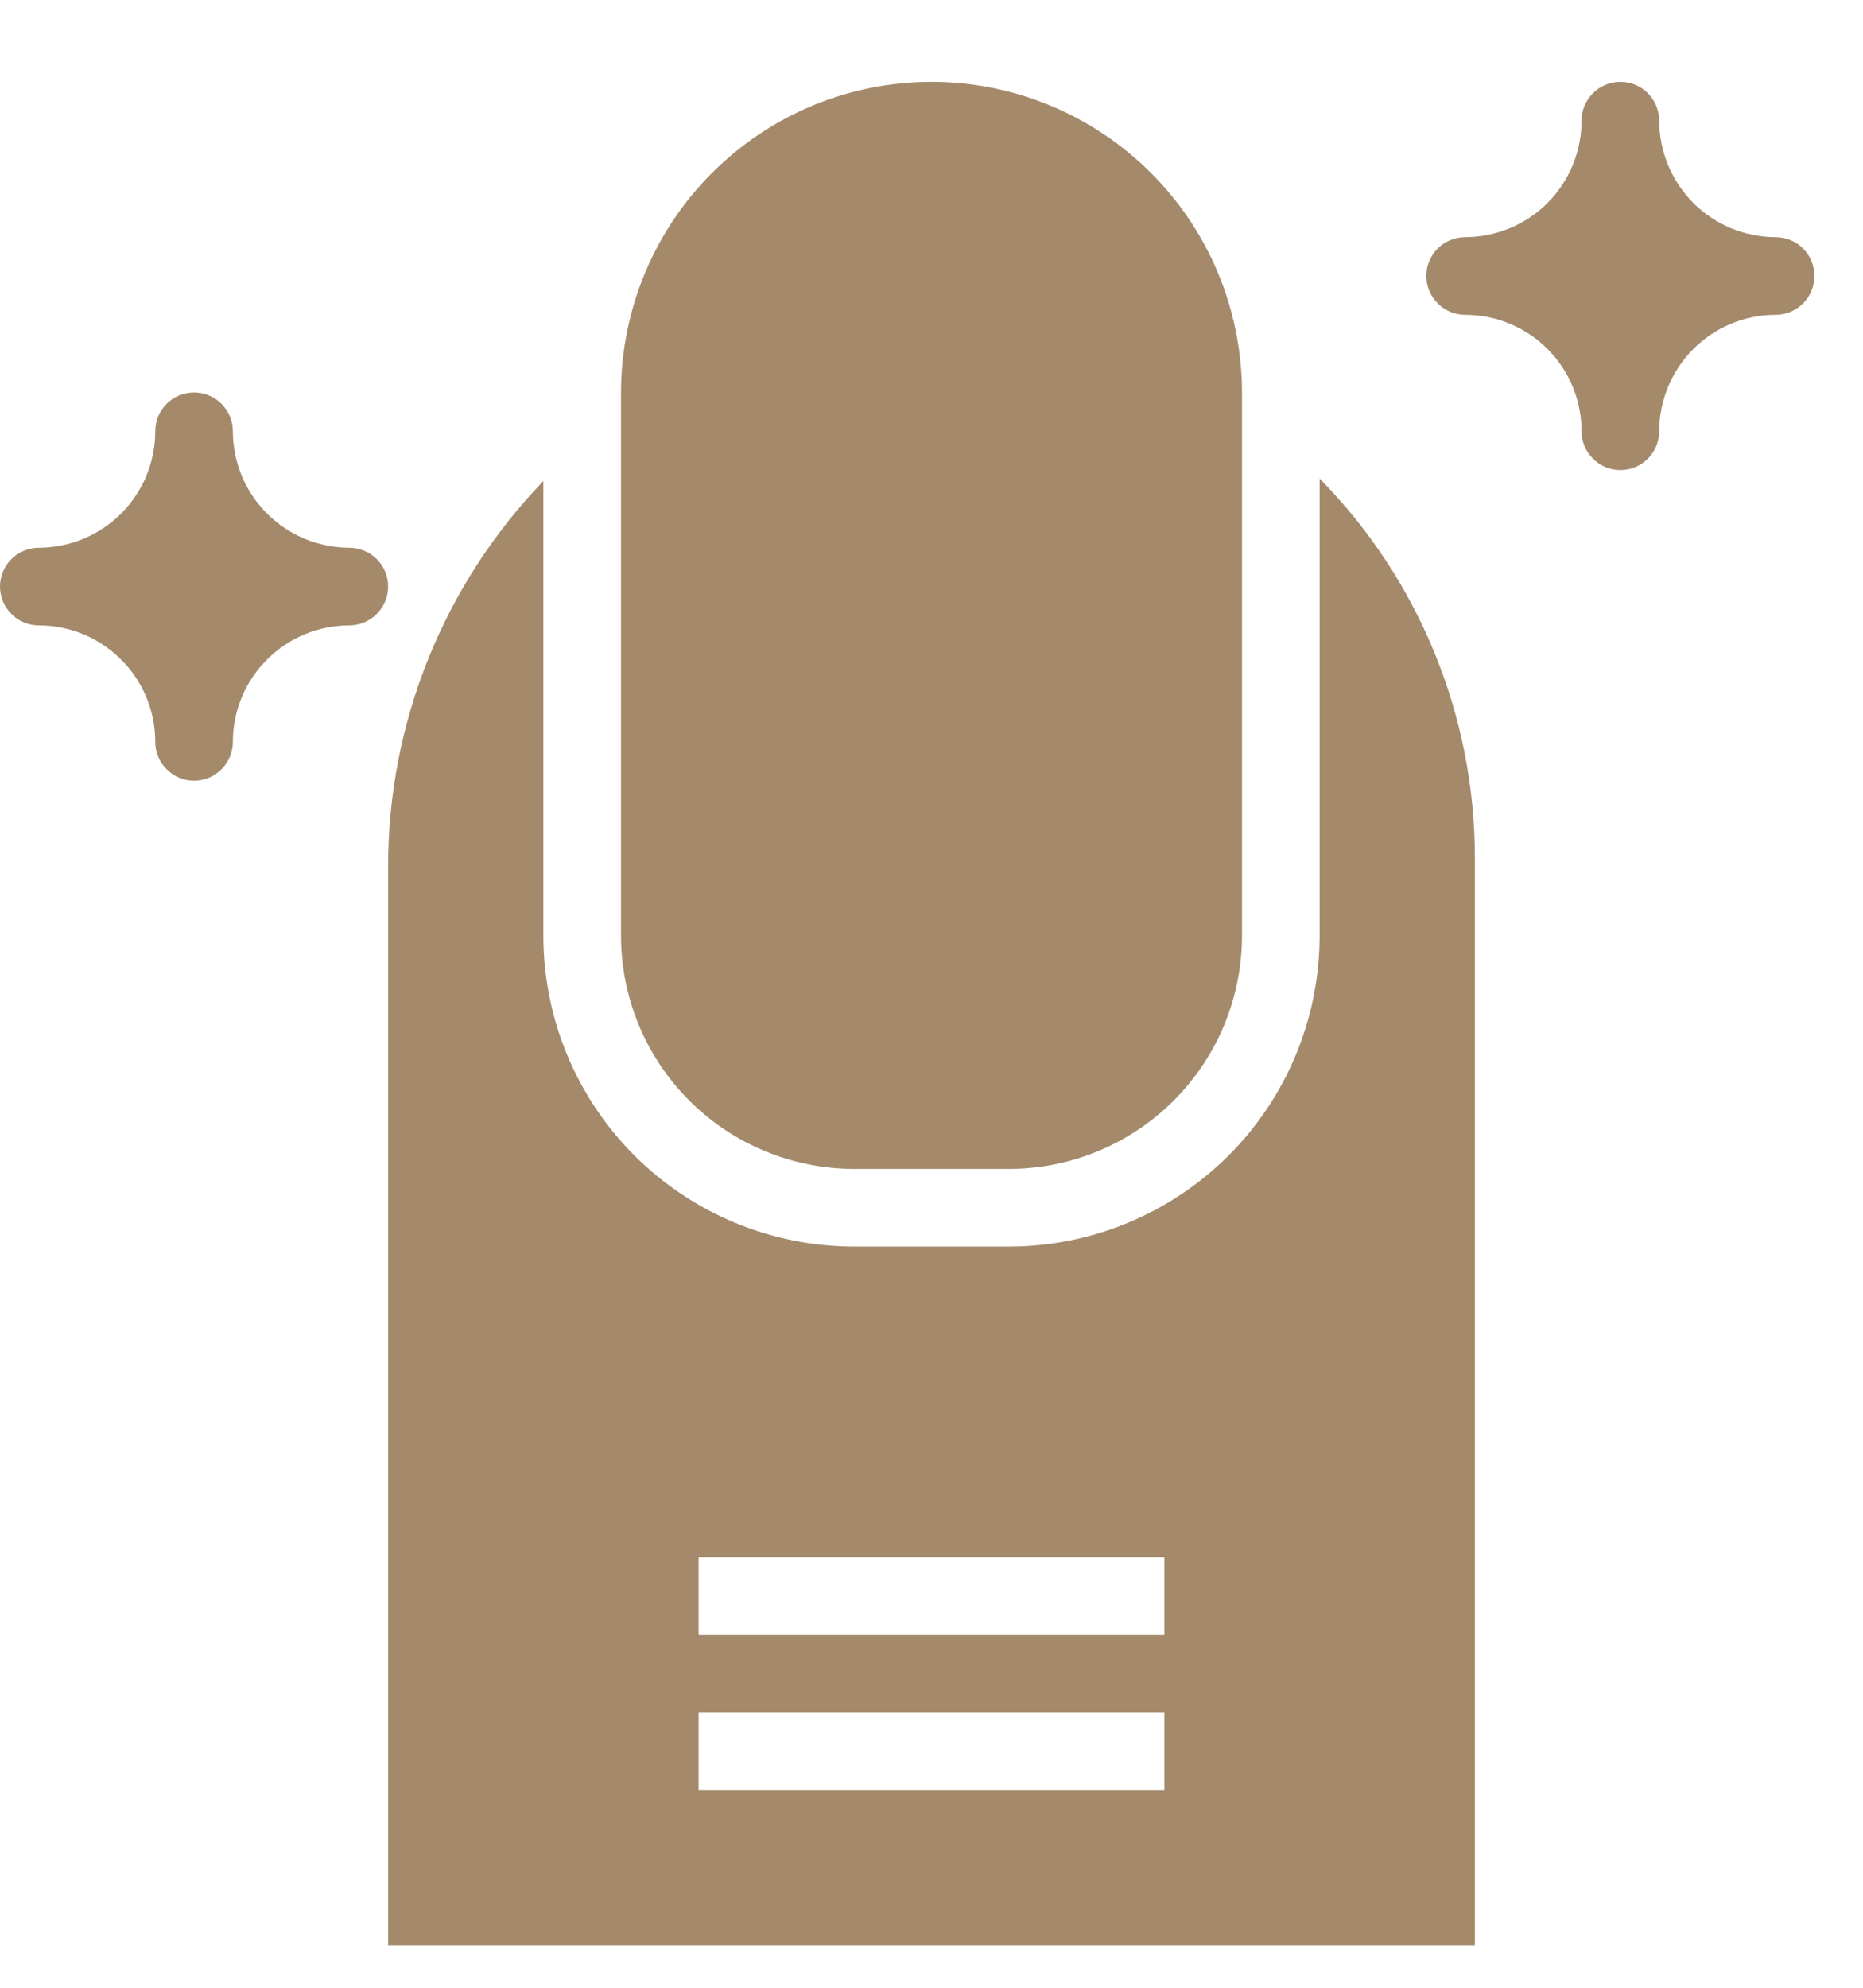 <svg width="15" height="16" viewBox="0 0 15 16" fill="none" xmlns="http://www.w3.org/2000/svg">
<g clip-path="url(#clip0)">
<path d="M7.5 0.659C6.837 0.659 6.202 0.923 5.733 1.392C5.264 1.86 5.001 2.496 5 3.159V7.534C5.001 8.031 5.198 8.507 5.55 8.859C5.901 9.21 6.378 9.408 6.875 9.409H8.125C8.622 9.408 9.099 9.21 9.45 8.859C9.802 8.507 9.999 8.031 10 7.534V3.159C9.999 2.496 9.736 1.86 9.267 1.392C8.798 0.923 8.163 0.659 7.5 0.659V0.659Z" fill="#A48A6B"/>
<path d="M10.625 3.852V7.534C10.624 8.197 10.361 8.832 9.892 9.301C9.423 9.769 8.788 10.033 8.125 10.034H6.875C6.212 10.033 5.577 9.769 5.108 9.301C4.639 8.832 4.376 8.197 4.375 7.534V3.872C3.572 4.706 3.124 5.818 3.125 6.975V15.659H11.875V6.909C11.876 5.765 11.427 4.667 10.625 3.852ZM9.375 14.409H5.625V13.784H9.375V14.409ZM9.375 13.159H5.625V12.534H9.375V13.159Z" fill="#A48A6B"/>
<path d="M2.812 4.409C2.564 4.408 2.326 4.31 2.15 4.134C1.974 3.958 1.875 3.72 1.875 3.471C1.875 3.388 1.842 3.309 1.783 3.25C1.725 3.192 1.645 3.159 1.562 3.159C1.48 3.159 1.4 3.192 1.342 3.25C1.283 3.309 1.25 3.388 1.25 3.471C1.25 3.72 1.151 3.958 0.975 4.134C0.799 4.31 0.561 4.408 0.312 4.409C0.23 4.409 0.15 4.442 0.092 4.5C0.033 4.559 0 4.638 0 4.721C0 4.804 0.033 4.884 0.092 4.942C0.15 5.001 0.23 5.034 0.312 5.034C0.561 5.034 0.799 5.133 0.975 5.309C1.151 5.484 1.25 5.723 1.25 5.971C1.25 6.054 1.283 6.134 1.342 6.192C1.4 6.251 1.48 6.284 1.562 6.284C1.645 6.284 1.725 6.251 1.783 6.192C1.842 6.134 1.875 6.054 1.875 5.971C1.875 5.723 1.974 5.484 2.15 5.309C2.326 5.133 2.564 5.034 2.812 5.034C2.895 5.034 2.975 5.001 3.033 4.942C3.092 4.884 3.125 4.804 3.125 4.721C3.125 4.638 3.092 4.559 3.033 4.5C2.975 4.442 2.895 4.409 2.812 4.409Z" fill="#A48A6B"/>
<path d="M14.297 1.909C14.048 1.908 13.81 1.81 13.634 1.634C13.459 1.458 13.36 1.22 13.359 0.971C13.359 0.888 13.326 0.809 13.268 0.75C13.209 0.692 13.13 0.659 13.047 0.659C12.964 0.659 12.884 0.692 12.826 0.75C12.767 0.809 12.734 0.888 12.734 0.971C12.734 1.22 12.635 1.458 12.46 1.634C12.284 1.81 12.045 1.908 11.797 1.909C11.714 1.909 11.634 1.942 11.576 2C11.517 2.059 11.484 2.138 11.484 2.221C11.484 2.304 11.517 2.384 11.576 2.442C11.634 2.501 11.714 2.534 11.797 2.534C12.045 2.534 12.284 2.633 12.46 2.809C12.635 2.984 12.734 3.223 12.734 3.471C12.734 3.554 12.767 3.634 12.826 3.692C12.884 3.751 12.964 3.784 13.047 3.784C13.13 3.784 13.209 3.751 13.268 3.692C13.326 3.634 13.359 3.554 13.359 3.471C13.36 3.223 13.459 2.984 13.634 2.809C13.81 2.633 14.048 2.534 14.297 2.534C14.38 2.534 14.459 2.501 14.518 2.442C14.576 2.384 14.609 2.304 14.609 2.221C14.609 2.138 14.576 2.059 14.518 2C14.459 1.942 14.38 1.909 14.297 1.909Z" fill="#A48A6B"/>
</g>
<defs>
<clipPath id="clip0">
<rect width="15" height="15" fill="white" transform="translate(0 0.659)"/>
</clipPath>
</defs>
</svg>
